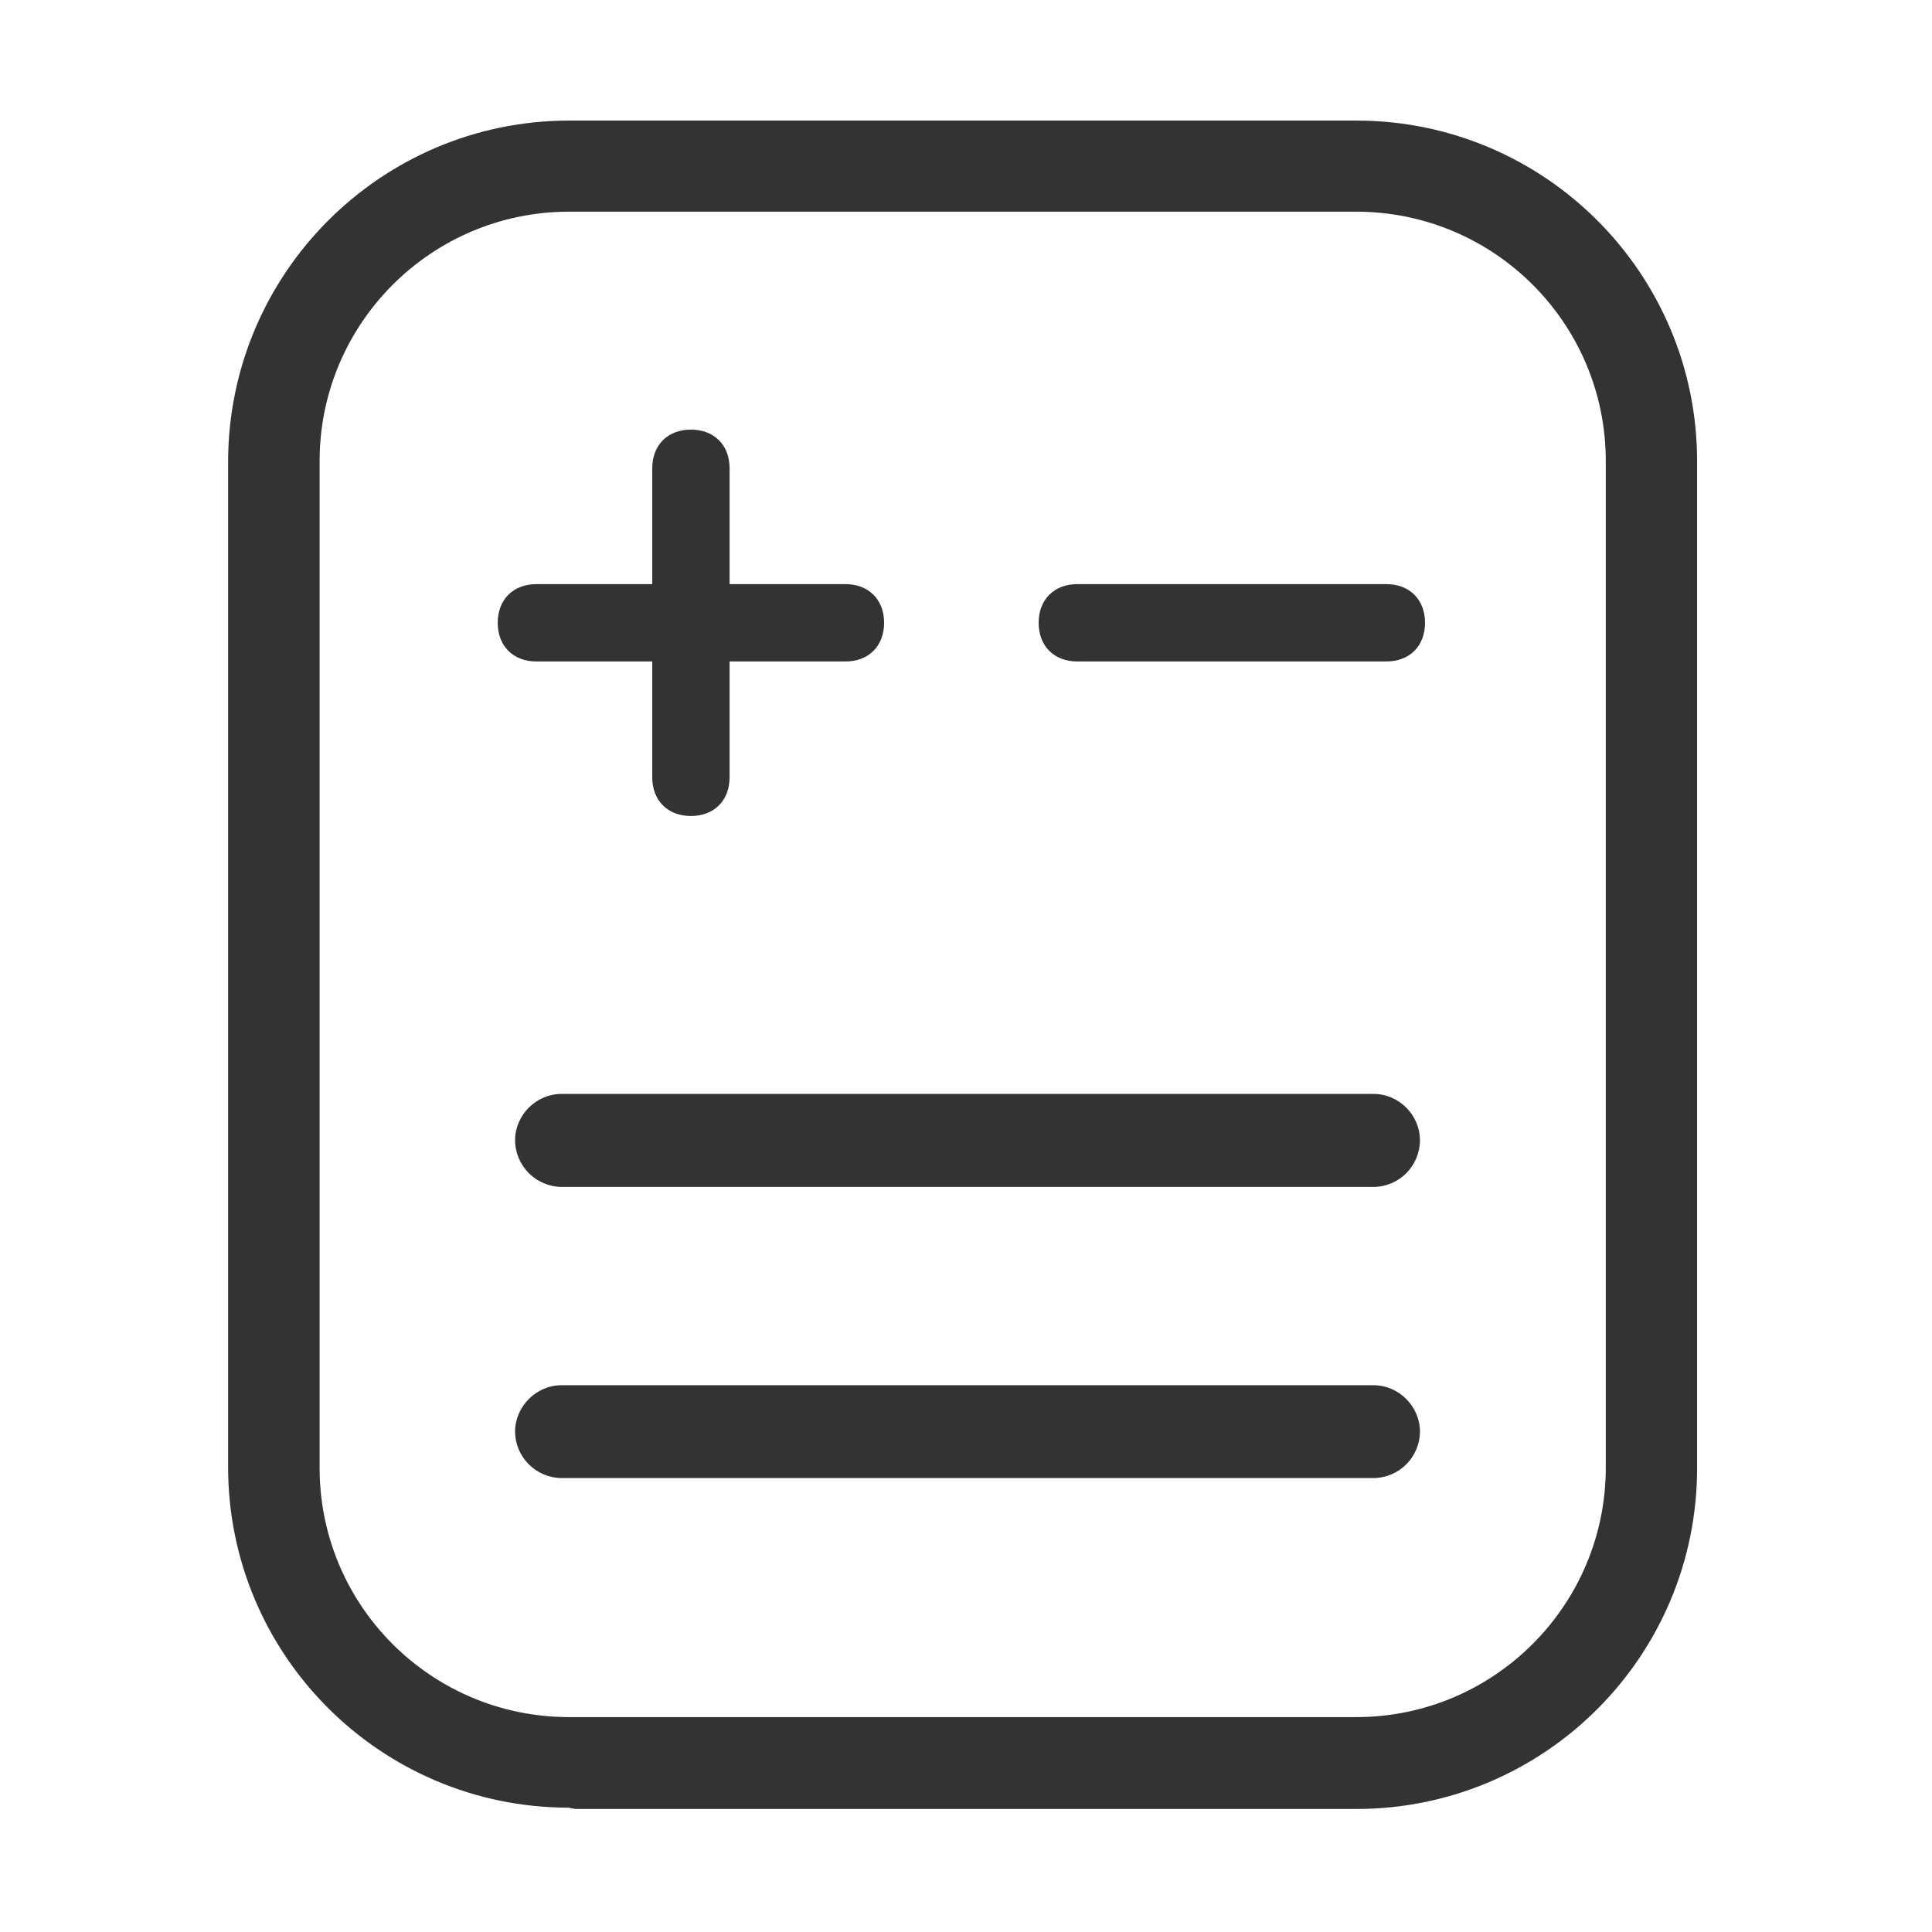 <?xml version="1.0" standalone="no"?><!DOCTYPE svg PUBLIC "-//W3C//DTD SVG 1.1//EN" "http://www.w3.org/Graphics/SVG/1.1/DTD/svg11.dtd"><svg class="icon" width="200px" height="200.00px" viewBox="0 0 1024 1024" version="1.1" xmlns="http://www.w3.org/2000/svg"><path fill="#333333" d="M297.6 783.4c-13.5-0.1-24.5-11.1-24.6-24.6 0-13.3 11.2-24.6 24.6-24.6H728c13.4 0 24.6 11.2 24.6 24.6-0.1 13.6-11.1 24.5-24.6 24.6H297.6z m0-154.3c-13.6-0.2-24.5-11.2-24.6-24.7 0-13.4 11.2-24.6 24.6-24.6H728c13.4 0 24.6 11.1 24.6 24.6-0.1 13.6-11 24.6-24.6 24.7H297.6z m7.4 329.7l-3.7-0.7c-99.6-0.1-180.4-80.9-180.4-180.6V244.3c0.4-99.5 80.9-180.1 180.4-180.4H719c99.6 0.1 180.4 80.8 180.5 180.4v534c-0.1 99.7-80.9 180.4-180.5 180.5H305z m-3.6-846.6c-72.8 0.1-131.9 59.2-132 132v534c0.1 72.8 59.1 131.8 132 131.9H719c72.8-0.1 131.9-59.1 132.1-131.9v-534c-0.1-72.9-59.2-131.9-132.1-132H301.4z m0 0M448.1 309.6h-61.4v-61.4c0-12.3-8.2-20.5-20.5-20.5s-20.5 8.2-20.5 20.5v61.4h-61.4c-12.3 0-20.5 8.2-20.5 20.5s8.2 20.5 20.5 20.5h61.4V412c0 12.3 8.2 20.5 20.5 20.5s20.5-8.2 20.5-20.5v-61.4h61.4c12.3 0 20.5-8.2 20.5-20.5s-8.2-20.5-20.5-20.5zM734.8 309.6H571c-12.3 0-20.5 8.2-20.5 20.5s8.2 20.5 20.5 20.5h163.8c12.3 0 20.5-8.2 20.5-20.5s-8.2-20.5-20.5-20.5z" /></svg>
